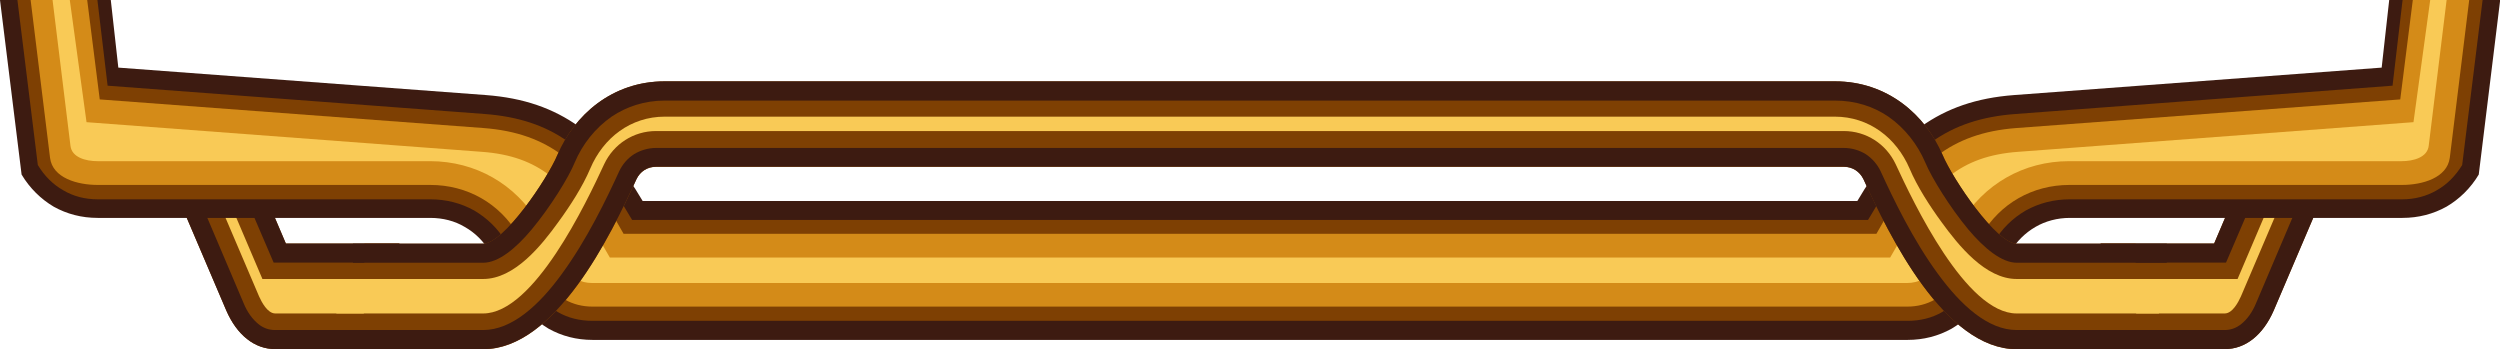 <?xml version="1.0" encoding="UTF-8"?>
<svg id="Layer_2" data-name="Layer 2" xmlns="http://www.w3.org/2000/svg" viewBox="0 0 149.38 20.86">
  <defs>
    <style>
      .cls-1 {
        fill: #d48b18;
      }

      .cls-1, .cls-2, .cls-3, .cls-4 {
        fill-rule: evenodd;
      }

      .cls-2 {
        fill: #7e4003;
      }

      .cls-3 {
        fill: #f9ca56;
      }

      .cls-4, .cls-5 {
        fill: #3d1b11;
      }
    </style>
  </defs>
  <g id="Layer_1-2" data-name="Layer 1">
    <g>
      <path class="cls-2" d="m23.87,20.86h-7.42c-1.24,0-2.29-.84-2.93-2.31l-4.74-11.11h5.27l3.03,7.11h6.78v6.31Z"/>
      <path class="cls-3" d="m21.74,18.73v-2.06h-6.06l-3.03-7.11h-.65l3.48,8.15c.15.33.5,1.02.97,1.02h5.29Z"/>
      <path class="cls-4" d="m23.87,20.86h-7.42c-1.24,0-2.29-.84-2.93-2.31l-4.74-11.11h5.27l3.03,7.11h6.78v6.31Zm-7.42-1.14h6.29v-4.03h-6.39l-3.05-7.11h-2.8l4.05,9.52c.23.57.55.99.9,1.27.28.23.62.35.99.35h0Z"/>
      <path class="cls-2" d="m125.51,20.86h7.42c1.24,0,2.29-.84,2.93-2.31l4.74-11.11h-5.27l-3.03,7.11h-6.78v6.31Z"/>
      <path class="cls-3" d="m127.64,18.73h5.29c.47,0,.82-.69.97-1.02l3.48-8.15h-.65l-3.03,7.11h-6.06v2.06Z"/>
      <path class="cls-4" d="m126.63,19.72h6.29c.37,0,.7-.12.99-.35.35-.28.67-.7.9-1.27l4.05-9.52h-2.8l-3.05,7.11h-6.39v4.03Zm-1.12,1.14h7.42c1.24,0,2.29-.84,2.93-2.31l4.74-11.11h-5.27l-3.03,7.11h-6.78v6.31Z"/>
      <path class="cls-2" d="m143.16,0l-.53,4.57-22.25,1.67c-4.29.32-6.76,2.31-9.09,6.33H38.08c-2.33-4.02-4.8-6.01-9.09-6.33l-22.25-1.67-.53-4.57H.52l1.25,10.15c.22,1.71,2.36,2.31,4.07,2.31h19.87c1.71,0,3.18.85,4.07,2.33l1.56,2.64c.89,1.47,2.36,2.31,4.07,2.31h78.57c1.71,0,3.18-.84,4.07-2.31l1.56-2.64c.89-1.47,2.36-2.33,4.07-2.33h19.87c1.71,0,3.85-.6,4.07-2.31l1.25-10.15h-5.7Z"/>
      <path class="cls-1" d="m144.17,0l-.75,5.94-22.93,1.71c-3.98.3-6.01,2.24-7.97,5.62l-.4.7H37.26l-.4-.7c-1.96-3.38-3.98-5.32-7.98-5.62l-22.92-1.71-.75-5.94H1.83l1.16,9.43c.15,1.21,1.64,1.62,2.85,1.62h19.87c2.21,0,4.15,1.1,5.27,3.01l1.57,2.64c.62,1.04,1.64,1.62,2.85,1.62h78.57c1.21,0,2.23-.59,2.85-1.62l1.57-2.64c1.12-1.91,3.06-3.01,5.27-3.01h19.87c1.21,0,2.69-.42,2.85-1.62l1.16-9.43h-3.38Z"/>
      <path class="cls-3" d="m145.21,0l-1,7.3-23.6,1.77c-3.52.25-5.14,1.94-6.85,4.9l-.82,1.42H36.44l-.82-1.42c-1.71-2.96-3.33-4.65-6.85-4.9l-23.6-1.77-1-7.3h-1.03l1.07,8.71c.08.7.92.92,1.62.92h19.87c2.71,0,5.11,1.37,6.49,3.7l1.57,2.66c.37.6.92.92,1.62.92h78.57c.7,0,1.26-.32,1.62-.92l1.57-2.66c1.39-2.33,3.78-3.7,6.49-3.7h19.87c.7,0,1.54-.22,1.62-.92l1.07-8.71h-1.03Z"/>
      <path class="cls-5" d="m142.76,0l-.45,4.04-21.96,1.64c-2.26.17-4.03.79-5.57,1.89-1.46,1.04-2.66,2.49-3.8,4.44H38.4c-1.14-1.94-2.34-3.4-3.8-4.44-1.54-1.1-3.31-1.72-5.57-1.89l-21.96-1.64-.45-4.04h-.8l.61,5.12,22.51,1.69c2.04.15,3.65.69,5.01,1.66,1.37.99,2.53,2.44,3.65,4.39l.17.28h73.85l.17-.28c1.12-1.94,2.28-3.4,3.65-4.39,1.36-.97,2.96-1.51,5.01-1.66l22.51-1.69.6-5.12h-.79Z"/>
      <path class="cls-5" d="m148.34,0l-1.22,9.86c-.4.65-.9,1.16-1.52,1.51-.6.35-1.31.54-2.06.54h-19.87c-.95,0-1.84.23-2.63.67-.77.45-1.44,1.09-1.92,1.92l-1.57,2.64c-.39.65-.9,1.15-1.51,1.51-.6.35-1.31.52-2.06.52H35.4c-.75,0-1.46-.17-2.06-.52-.6-.35-1.12-.85-1.51-1.51l-1.57-2.64c-.49-.84-1.16-1.47-1.92-1.92-.79-.44-1.67-.67-2.63-.67H5.84c-.75,0-1.46-.18-2.06-.54-.62-.35-1.12-.85-1.52-1.51L1.04,0H0l1.29,10.43c.49.82,1.16,1.47,1.92,1.92.79.44,1.67.67,2.63.67h19.87c.75,0,1.46.18,2.06.54.62.35,1.12.85,1.52,1.51l1.56,2.64c.5.82,1.16,1.47,1.93,1.93.79.44,1.67.67,2.63.67h78.57c.95,0,1.84-.23,2.63-.67.77-.45,1.42-1.1,1.93-1.93l1.56-2.64c.4-.65.9-1.15,1.52-1.51.6-.35,1.31-.54,2.06-.54h19.87c.95,0,1.84-.23,2.63-.67.77-.45,1.44-1.1,1.93-1.92l1.28-10.43h-1.04Z"/>
      <path class="cls-2" d="m75.88,4.86h33.76c3.16,0,5.42,2.03,6.43,4.39.62,1.47,3.21,5.31,4.44,5.31h7.1v6.31h-7.1c-4.32,0-7.62-6.8-9.16-10.16-.22-.45-.65-.74-1.17-.74H39.2c-.52,0-.95.28-1.17.74-1.54,3.36-4.84,10.16-9.16,10.16h-7.1v-6.31h7.1c1.22,0,3.82-3.83,4.44-5.31,1-2.36,3.26-4.39,6.41-4.39h36.16Z"/>
      <path class="cls-3" d="m20.1,16.67v2.06h8.77c3.03,0,6.16-6.61,7.23-8.92.57-1.21,1.76-1.98,3.1-1.98h70.97c1.34,0,2.53.77,3.1,1.98,1.07,2.31,4.2,8.92,7.23,8.92h8.5v-2.06h-8.5c-1.87,0-3.48-2.01-4.49-3.4-.69-.94-1.46-2.13-1.91-3.2-.79-1.84-2.43-3.1-4.47-3.1H39.72c-2.03,0-3.67,1.26-4.45,3.1-.45,1.07-1.22,2.26-1.91,3.2-1,1.39-2.61,3.4-4.49,3.4h-8.77Z"/>
      <path class="cls-4" d="m75.88,4.86h33.76c3.16,0,5.42,2.03,6.43,4.39.62,1.47,3.21,5.31,4.44,5.31h8.96v1.14h-8.96c-.9,0-1.94-.85-2.9-1.99-1.09-1.31-2.19-3.08-2.58-4.02-.45-1.05-1.21-2.04-2.21-2.73-.87-.59-1.94-.95-3.18-.95H39.72c-1.22,0-2.29.37-3.16.95-1,.69-1.76,1.67-2.21,2.73-.38.94-1.49,2.71-2.58,4.02-.95,1.14-1.99,1.99-2.9,1.99h-7.78v-1.14h7.78c1.22,0,3.82-3.83,4.44-5.31,1-2.36,3.26-4.39,6.41-4.39h36.16Zm53.58,14.86v1.14h-8.96c-4.32,0-7.62-6.8-9.16-10.16-.22-.45-.65-.74-1.17-.74H39.2c-.52,0-.95.28-1.17.74-1.54,3.36-4.84,10.16-9.16,10.16h-7.78v-1.14h7.78c1.72,0,3.35-1.49,4.7-3.35,1.49-2.03,2.68-4.5,3.43-6.14.2-.42.5-.77.89-1.02.38-.23.84-.37,1.31-.37h70.97c.47,0,.92.13,1.31.37.38.25.69.6.89,1.02.75,1.64,1.94,4.12,3.43,6.14,1.36,1.86,2.98,3.35,4.7,3.35h8.96Z"/>
    </g>
  </g>
</svg>